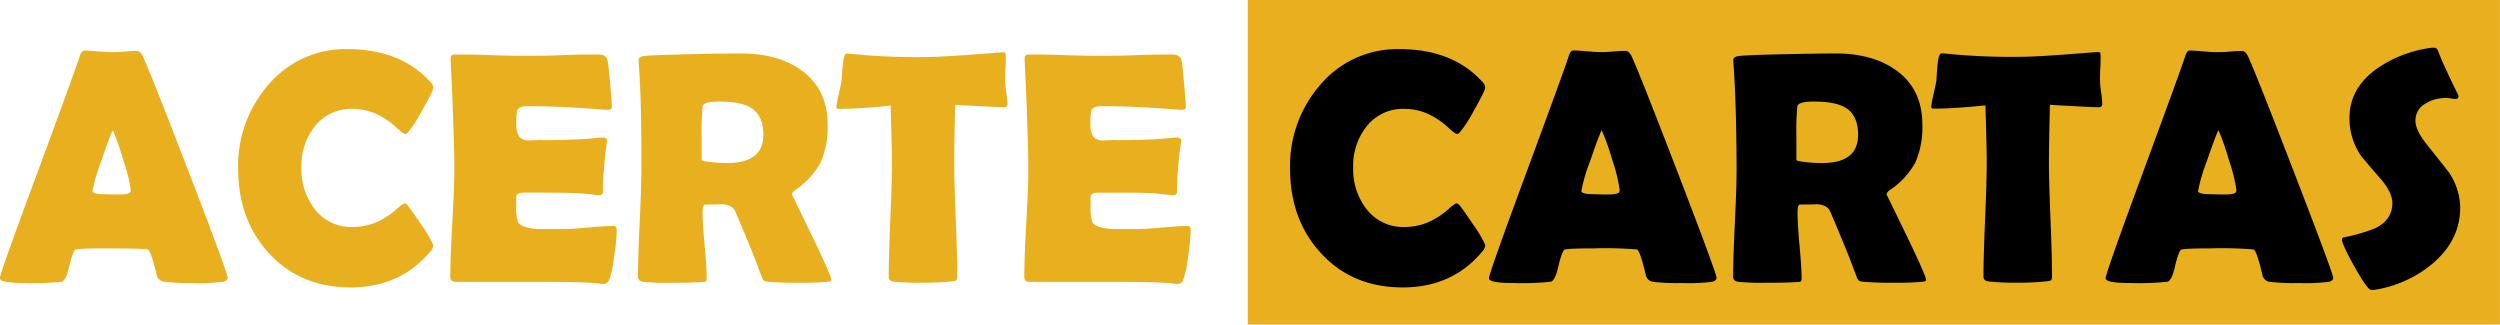<svg id="Camada_1" data-name="Camada 1" xmlns="http://www.w3.org/2000/svg" viewBox="0 0 523.8 68"><defs><style>.cls-1{fill:#e8af1f;}</style></defs><title>logo</title><rect class="cls-1" x="261.43" width="262.36" height="68"/><path class="cls-1" d="M47.89,58.18c0,.41-.28.69-.85.85a39,39,0,0,1-6.31.27A43,43,0,0,1,34.49,59,1.83,1.83,0,0,1,33,57.5q-1.16-4.89-1.8-5.23c-.36-.15-3.4-.23-9.1-.23-3.85,0-5.89.1-6.14.3-.39.36-.82,1.58-1.29,3.63q-.64,2.82-1.56,3.06a57.4,57.4,0,0,1-7.74.27q-5.21,0-5.2-1T7.87,36.63q8.32-22.51,9-24.75c.27-.86.59-1.29,1-1.29.61,0,1.56.06,2.84.17s2.23.17,2.87.17,1.51,0,2.69-.12,2.08-.12,2.67-.12c.43,0,.83.38,1.19,1.12q1.66,3.57,9.7,24.44T47.89,58.18ZM23.83,27.26c-.48,1-1.28,3.16-2.41,6.48A35.73,35.73,0,0,0,19.58,40c0,.41.68.64,2,.68.7,0,1.86.07,3.46.07s2.32-.18,2.48-.54a1.25,1.25,0,0,0,.07-.48,33.18,33.18,0,0,0-1.56-6.18A49.18,49.18,0,0,0,23.83,27.26Z" transform="translate(-0.2)"/><path class="cls-1" d="M91,51.36a2.58,2.58,0,0,1-.71,1.42Q84,60.22,73.69,60.22,63.1,60.22,56.51,53q-6.4-7-6.41-17.65a25.71,25.71,0,0,1,6.28-17.52A21.11,21.11,0,0,1,73,10.29q11,0,17.25,6.75A2.14,2.14,0,0,1,91,18.37q0,.64-2.36,4.78a28.65,28.65,0,0,1-3,4.65.93.93,0,0,1-.68.27,8.8,8.8,0,0,1-1.7-1.35,17.62,17.62,0,0,0-3.6-2.55,12.08,12.08,0,0,0-5.56-1.36,9.7,9.7,0,0,0-8,3.74,13.32,13.32,0,0,0-2.75,8.55,13.57,13.57,0,0,0,2.75,8.65,9.62,9.62,0,0,0,8,3.81,12.63,12.63,0,0,0,5.6-1.29,17.52,17.52,0,0,0,3.53-2.38,8.62,8.62,0,0,1,1.66-1.29,1,1,0,0,1,.68.37c.36.41,1.35,1.83,3,4.25A24.89,24.89,0,0,1,91,51.36Z" transform="translate(-0.2)"/><path class="cls-1" d="M129.42,48.47a44.76,44.76,0,0,1-.57,5.37,20.32,20.32,0,0,1-1.09,5,1.26,1.26,0,0,1-1.12.65c-.2,0-.54,0-1-.1q-2.48-.34-14.46-.34l-7.77,0-7.74,0c-.75,0-1.12-.33-1.12-1q0-3.8.42-11.42c.29-5.08.43-8.88.43-11.42s-.14-7.39-.41-14.42q-.1-2.72-.37-8.12l0-.47c0-.52.24-.78.85-.78,1.68,0,4.19,0,7.56.13s5.87.14,7.55.14,4.14,0,7.46-.14,5.82-.13,7.47-.13q1.77,0,2,1.32c.11.52.29,2.1.53,4.74s.35,4.23.35,4.8-.22.71-.68.71L127,23q-9-.75-16.23-.75c-1.19,0-1.93.28-2.2.85a10.77,10.77,0,0,0-.17,2.61,4.76,4.76,0,0,0,.68,3.06,2.9,2.9,0,0,0,2.2.64c.23,0,.67,0,1.33-.05s1.2,0,1.63,0q4.27,0,8.65-.24l1.87-.17a16.44,16.44,0,0,1,1.83-.13c.55,0,.82.26.82.78a45.66,45.66,0,0,0-.61,5.19,52,52,0,0,0-.28,5.43c0,.46-.32.68-1,.68l-3-.34c-1.29-.13-4.24-.2-8.83-.2H110c-.93,0-1.47.22-1.63.68q0,.16,0,2.1a9.91,9.91,0,0,0,.34,3.33c.38.86,1.83,1.37,4.34,1.53h5q1.8,0,5.34-.33c2.37-.21,4.14-.32,5.32-.32C129.17,47.25,129.42,47.66,129.42,48.47Z" transform="translate(-0.2)"/><path class="cls-1" d="M174.4,58.69c0,.16-.23.27-.68.34a60.71,60.71,0,0,1-6.48.2,59.93,59.93,0,0,1-6.05-.2,3.78,3.78,0,0,1-.84-.17,1.45,1.45,0,0,1-.48-.68c-.34-.88-.84-2.19-1.49-3.94q-1.33-3.39-4.14-10c-.41-.88-1.35-1.37-2.82-1.46.68,0-.49.07-3.5.07-.34,0-.51.58-.51,1.73,0,1.54.14,3.83.43,6.89s.42,5.35.42,6.89c0,.38-.1.61-.3.68l-1,.07q-2,.13-6.25.13a46.51,46.51,0,0,1-5.84-.2c-.65-.14-1-.49-1-1.05q0-3.73.35-11.27c.24-5,.36-8.79.36-11.31Q134.65,21,134,13l0-.47c0-.39.34-.65,1.07-.78s4.19-.27,10.37-.41c4.19-.09,7.52-.14,10-.14q7.74,0,12.63,3.5,5.53,3.93,5.53,11.37A18.41,18.41,0,0,1,172.16,34a16.2,16.2,0,0,1-5.26,5.74c-.52.36-.78.7-.78,1t4.14,8.52Q174.4,57.82,174.4,58.69ZM160.14,28.24q0-4.14-2.71-5.73c-1.41-.82-3.6-1.23-6.59-1.23-2.15,0-3.29.33-3.43,1a60.9,60.9,0,0,0-.2,6.65q0,.78,0,2.31c0,1,0,1.78,0,2.27,0,.12.36.23,1.08.34a28.92,28.92,0,0,0,4.35.31Q160.14,34.15,160.14,28.24Z" transform="translate(-0.2)"/><path class="cls-1" d="M211.29,21.79c0,.46-.25.68-.74.68q-1.29,0-10.22-.51-.21,8.59-.2,12,0,4,.32,12t.32,12c0,.43-.1.71-.3.82a4.7,4.7,0,0,1-.95.17,49.17,49.17,0,0,1-6,.27A46.89,46.89,0,0,1,187.4,59a1,1,0,0,1-1-1.05q0-4,.34-12t.34-12q0-2.66-.28-11.82c-4.52.46-8.13.68-10.82.68-.37,0-.55-.11-.55-.34a19.83,19.83,0,0,1,.48-2.61c.36-1.58.56-2.55.61-2.89.07-1.06.15-2.12.24-3.19.16-1.69.43-2.54.81-2.54l.48,0a136,136,0,0,0,16.26.71q3,0,11.27-.64l4.44-.34a2,2,0,0,1,.78.08c.07.06.11.28.14.67,0,.61,0,1.46-.07,2.54s-.07,2.05-.07,2.55a21.87,21.87,0,0,0,.22,2.49A19.84,19.84,0,0,1,211.29,21.79Z" transform="translate(-0.2)"/><path class="cls-1" d="M249.68,48.47a44.76,44.76,0,0,1-.57,5.37,20.32,20.32,0,0,1-1.09,5,1.27,1.27,0,0,1-1.12.65c-.2,0-.54,0-1-.1q-2.48-.34-14.46-.34l-7.77,0-7.74,0c-.75,0-1.12-.33-1.12-1q0-3.8.42-11.42c.29-5.08.43-8.88.43-11.42s-.14-7.39-.41-14.42q-.1-2.72-.37-8.12l0-.47c0-.52.24-.78.85-.78,1.68,0,4.19,0,7.55.13s5.88.14,7.56.14,4.14,0,7.46-.14,5.82-.13,7.47-.13q1.77,0,2,1.32c.11.52.29,2.1.52,4.74s.36,4.23.36,4.8A.62.62,0,0,1,248,23l-.71,0q-9-.75-16.23-.75c-1.2,0-1.93.28-2.2.85a10.24,10.24,0,0,0-.17,2.61,4.76,4.76,0,0,0,.68,3.06,2.9,2.9,0,0,0,2.2.64c.23,0,.67,0,1.33-.05s1.2,0,1.63,0q4.28,0,8.65-.24l1.87-.17a16.44,16.44,0,0,1,1.83-.13c.54,0,.82.26.82.78a46.26,46.26,0,0,0-.62,5.19q-.27,2.72-.27,5.43c0,.46-.32.68-1,.68l-3.06-.34q-1.93-.2-8.82-.2h-3.6c-.93,0-1.47.22-1.63.68q0,.16,0,2.1a9.91,9.91,0,0,0,.34,3.33c.38.86,1.83,1.37,4.34,1.53h5q1.8,0,5.34-.33c2.37-.21,4.14-.32,5.32-.32C249.43,47.25,249.68,47.66,249.68,48.47Z" transform="translate(-0.2)"/><path d="M311.41,51.36a2.54,2.54,0,0,1-.72,1.42q-6.24,7.44-16.59,7.44-10.59,0-17.18-7.23-6.42-7-6.42-17.65a25.76,25.76,0,0,1,6.28-17.52,21.13,21.13,0,0,1,16.67-7.53q11,0,17.24,6.75a2.09,2.09,0,0,1,.68,1.33q0,.64-2.36,4.78a27.21,27.21,0,0,1-3,4.65.91.91,0,0,1-.68.27,9.32,9.32,0,0,1-1.69-1.35,17.62,17.62,0,0,0-3.6-2.55,12.12,12.12,0,0,0-5.57-1.36,9.69,9.69,0,0,0-8,3.74,13.27,13.27,0,0,0-2.75,8.55,13.51,13.51,0,0,0,2.75,8.65,9.62,9.62,0,0,0,8,3.81,12.6,12.6,0,0,0,5.6-1.29,17.25,17.25,0,0,0,3.53-2.38,8.48,8.48,0,0,1,1.67-1.29A1,1,0,0,1,306,43c.37.41,1.35,1.83,3,4.25A24.89,24.89,0,0,1,311.41,51.36Z" transform="translate(-0.2)"/><path d="M359.84,58.18c0,.41-.28.69-.85.85a39.13,39.13,0,0,1-6.31.27,43.18,43.18,0,0,1-6.25-.27A1.83,1.83,0,0,1,345,57.5q-1.16-4.89-1.8-5.23a78.45,78.45,0,0,0-9.1-.23q-5.77,0-6.14.3c-.39.36-.82,1.58-1.29,3.63-.43,1.88-.95,2.9-1.57,3.06a57.09,57.09,0,0,1-7.73.27q-5.21,0-5.2-1t7.67-21.69q8.32-22.51,9-24.75c.27-.86.59-1.29.95-1.29.61,0,1.56.06,2.84.17s2.23.17,2.86.17,1.52,0,2.7-.12,2.08-.12,2.67-.12c.43,0,.82.38,1.19,1.12q1.67,3.57,9.7,24.44T359.84,58.18ZM335.78,27.26c-.48,1-1.28,3.16-2.41,6.48A34.75,34.75,0,0,0,331.53,40c0,.41.68.64,2,.68.7,0,1.86.07,3.46.07s2.32-.18,2.48-.54a1.25,1.25,0,0,0,.07-.48A33.18,33.18,0,0,0,338,33.5,49.18,49.18,0,0,0,335.78,27.26Z" transform="translate(-0.2)"/><path d="M403.76,58.69c0,.16-.22.27-.68.34a60.71,60.71,0,0,1-6.48.2,59.69,59.69,0,0,1-6-.2,4,4,0,0,1-.85-.17,1.6,1.6,0,0,1-.47-.68c-.34-.88-.84-2.19-1.5-3.94q-1.32-3.39-4.14-10c-.41-.88-1.35-1.37-2.82-1.46.68,0-.48.07-3.49.07-.34,0-.51.58-.51,1.73,0,1.54.14,3.83.42,6.89s.43,5.35.43,6.89c0,.38-.1.61-.31.68l-.95.07q-2,.13-6.24.13a46.4,46.4,0,0,1-5.84-.2q-1-.21-1-1.05,0-3.73.36-11.27c.24-5,.36-8.79.36-11.31Q364,21,363.37,13l0-.47c0-.39.33-.65,1.07-.78s4.19-.27,10.37-.41q6.27-.13,10-.14,7.74,0,12.63,3.5,5.52,3.93,5.53,11.37A18.4,18.4,0,0,1,401.52,34a16.11,16.11,0,0,1-5.26,5.74c-.52.36-.78.7-.78,1t4.14,8.52Q403.76,57.82,403.76,58.69ZM389.51,28.24q0-4.14-2.72-5.73c-1.4-.82-3.6-1.23-6.58-1.23-2.15,0-3.29.33-3.43,1a58.22,58.22,0,0,0-.2,6.65q0,.78,0,2.31c0,1,0,1.78,0,2.27,0,.12.36.23,1.09.34a28.88,28.88,0,0,0,4.34.31Q389.51,34.15,389.51,28.24Z" transform="translate(-0.2)"/><path d="M440.66,21.79c0,.46-.25.68-.75.68q-1.29,0-10.21-.51-.21,8.59-.21,12,0,4,.33,12t.32,12c0,.43-.1.71-.31.82a4.53,4.53,0,0,1-.95.17,49.09,49.09,0,0,1-6,.27,47.18,47.18,0,0,1-6.15-.27,1,1,0,0,1-.95-1.05q0-4,.34-12t.34-12q0-2.66-.27-11.82c-4.52.46-8.13.68-10.83.68-.36,0-.54-.11-.54-.34a19.83,19.83,0,0,1,.48-2.61c.36-1.58.56-2.55.61-2.89.06-1.06.14-2.12.23-3.19.16-1.69.43-2.54.82-2.54l.47,0a136.2,136.2,0,0,0,16.26.71c2,0,5.79-.21,11.27-.64l4.45-.34a2,2,0,0,1,.78.08c.07.06.11.28.13.67,0,.61,0,1.46-.06,2.54s-.07,2.05-.07,2.55a19.75,19.75,0,0,0,.22,2.49A19.84,19.84,0,0,1,440.66,21.79Z" transform="translate(-0.2)"/><path d="M489.06,58.18c0,.41-.28.69-.85.85a39.13,39.13,0,0,1-6.31.27,43.18,43.18,0,0,1-6.25-.27,1.82,1.82,0,0,1-1.45-1.53q-1.15-4.89-1.8-5.23a78.45,78.45,0,0,0-9.1-.23q-5.78,0-6.14.3c-.39.36-.82,1.58-1.29,3.63-.43,1.88-.95,2.9-1.57,3.06a57.09,57.09,0,0,1-7.73.27q-5.2,0-5.2-1T449,36.63q8.32-22.51,9-24.75c.27-.86.59-1.29.95-1.29.61,0,1.56.06,2.84.17s2.23.17,2.86.17,1.52,0,2.7-.12,2.08-.12,2.67-.12c.43,0,.82.38,1.19,1.12q1.65,3.57,9.7,24.44T489.06,58.18ZM465,27.26c-.48,1-1.28,3.16-2.41,6.48A34.75,34.75,0,0,0,460.75,40c0,.41.68.64,2,.68.7,0,1.86.07,3.46.07s2.32-.18,2.48-.54a1.25,1.25,0,0,0,.07-.48,33.18,33.18,0,0,0-1.56-6.18A49.18,49.18,0,0,0,465,27.26Z" transform="translate(-0.2)"/><path d="M515.67,43.42q0,6.88-5.8,11.81a24.88,24.88,0,0,1-12.39,5.53l-.44,0c-.52,0-1.68-1.59-3.46-4.77s-2.69-5.11-2.69-5.82c0-.24.17-.4.51-.47a36.23,36.23,0,0,0,6.52-1.9q3.52-1.77,3.53-5.23,0-2.2-2.31-4.92-4-4.62-4.34-5.13a13.8,13.8,0,0,1-2.34-7.8q0-6.21,5.73-10.32A25.73,25.73,0,0,1,509.7,10a4.94,4.94,0,0,1,.58,0c.34,0,.61.27.81.82q.89,2.47,4.11,9a.75.75,0,0,1,.1.34c0,.38-.2.57-.61.57a6.42,6.42,0,0,1-.92-.1,6.52,6.52,0,0,0-1-.1,8,8,0,0,0-4.28,1.12,4,4,0,0,0-2.21,3.6q0,2.07,2.45,5.09c2.87,3.62,4.38,5.52,4.51,5.7A13.62,13.62,0,0,1,515.67,43.42Z" transform="translate(-0.2)"/></svg>
